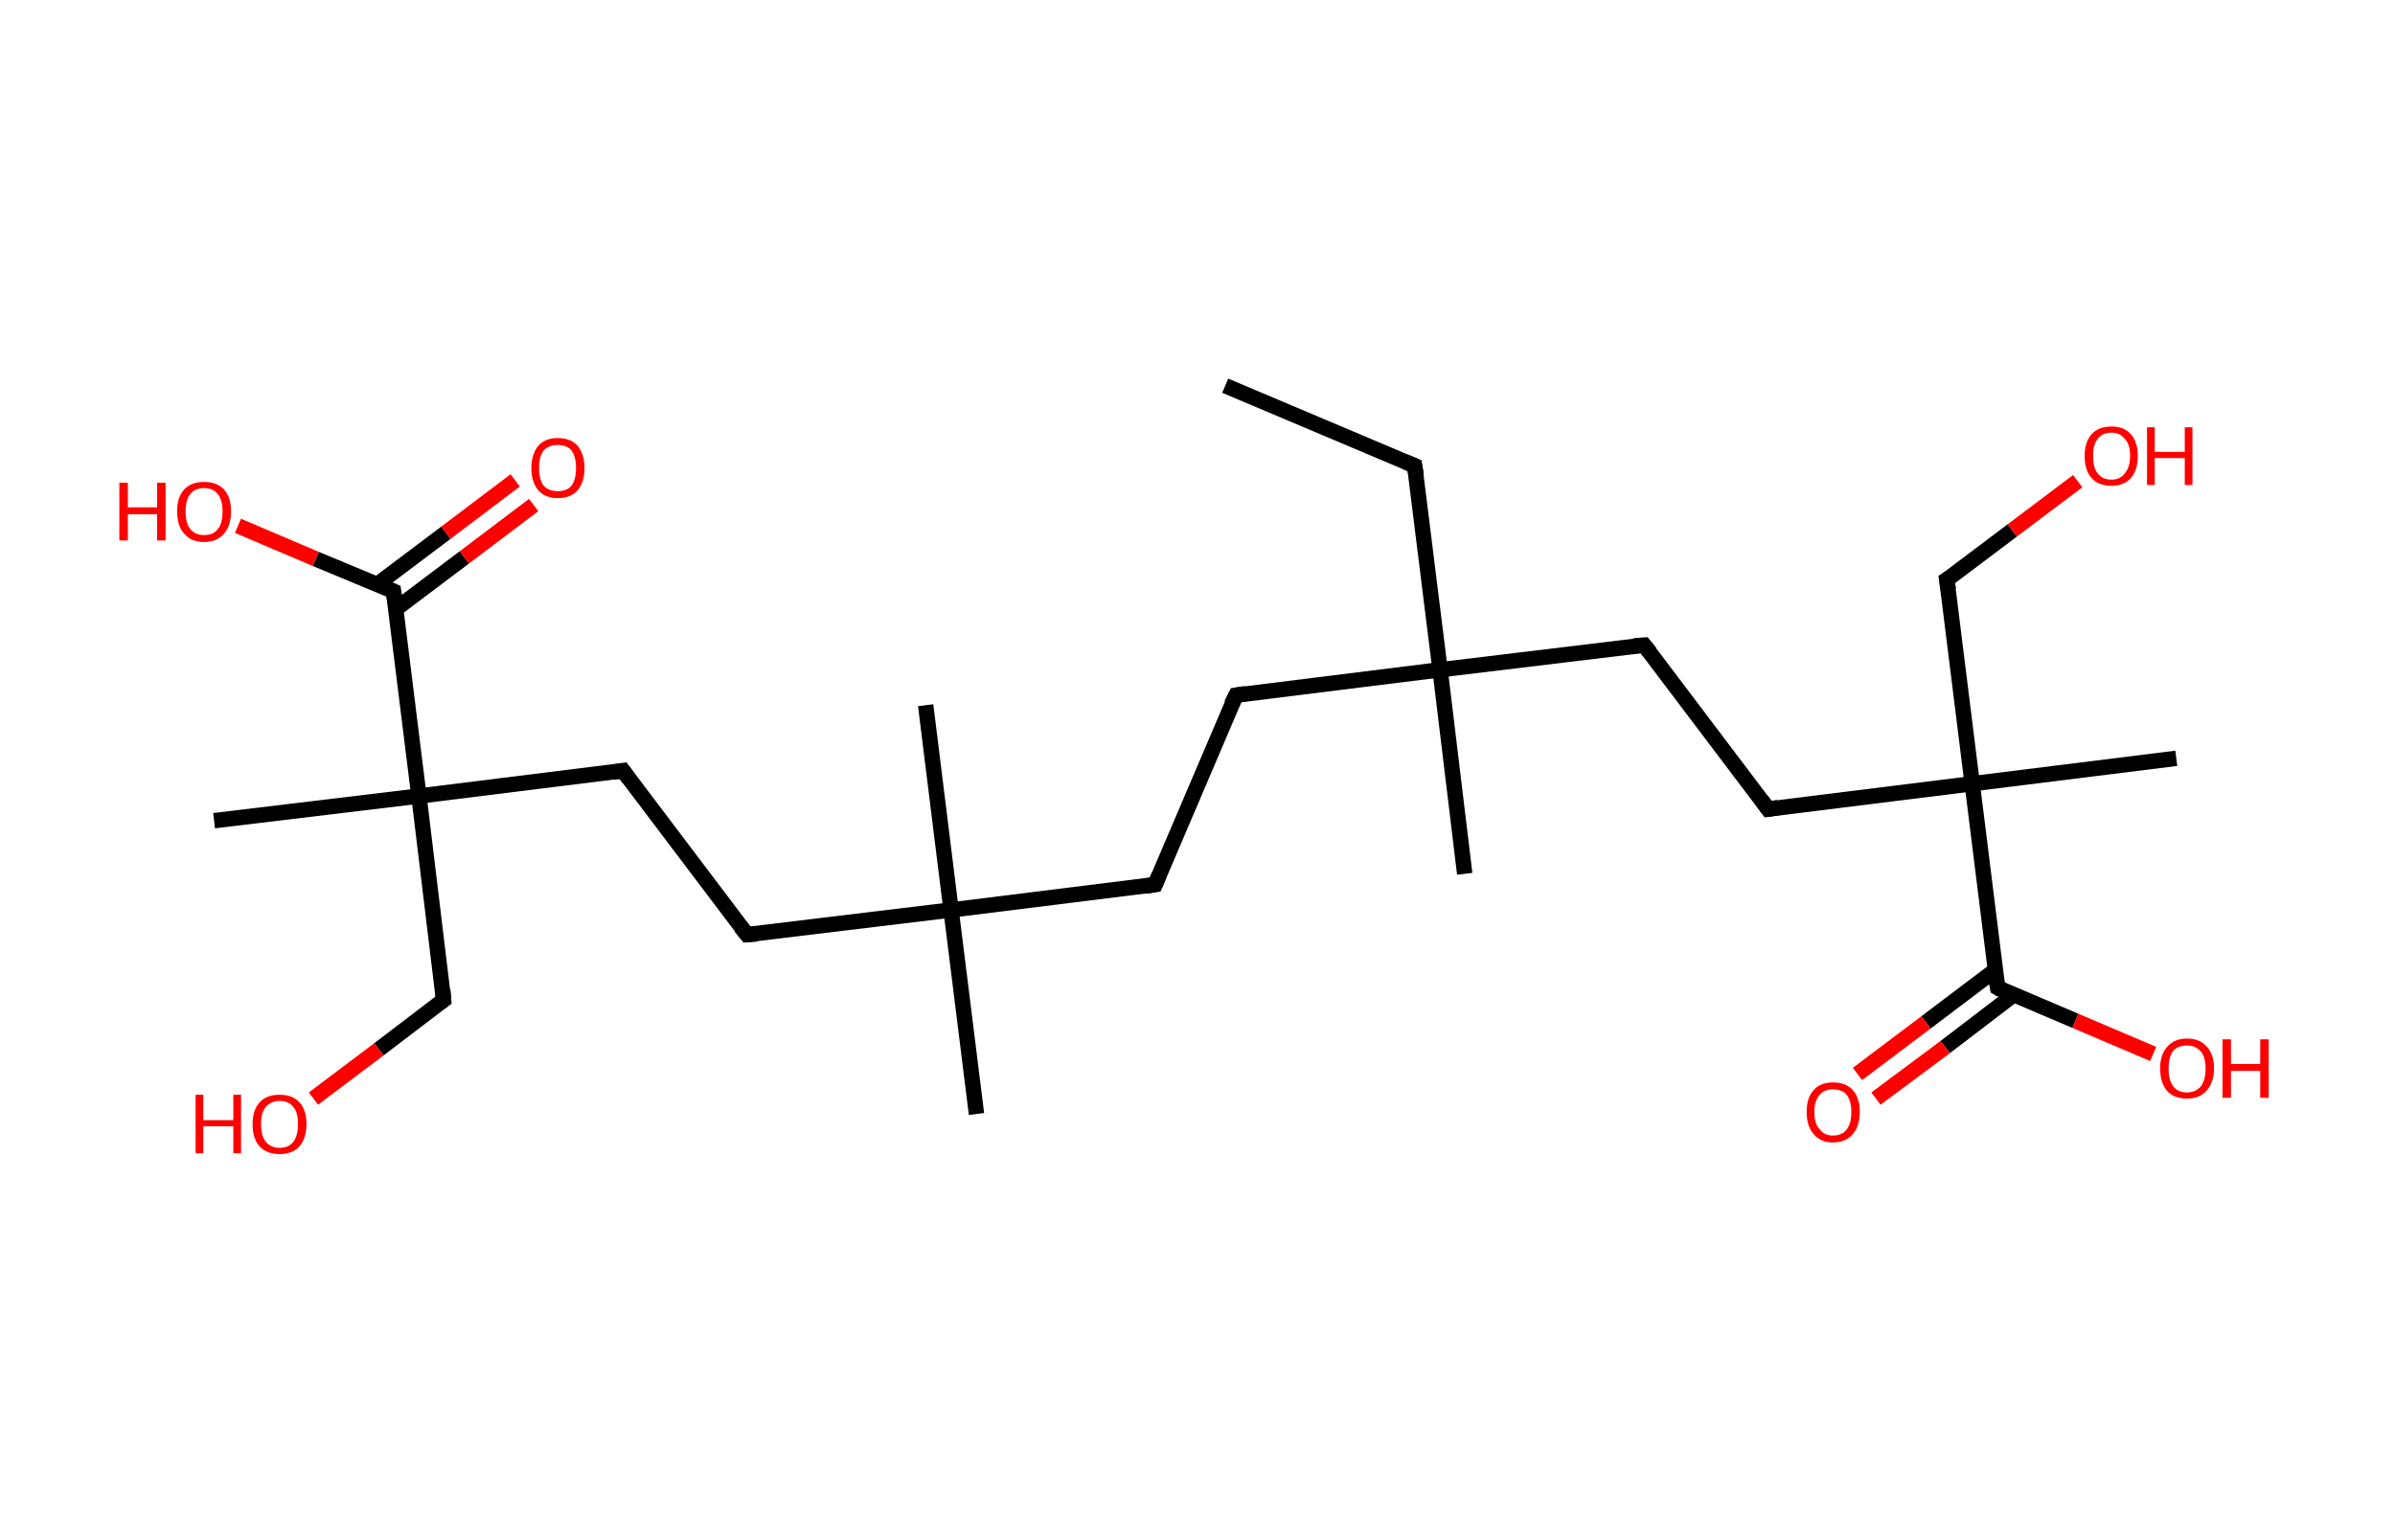 <?xml version='1.0' encoding='ASCII' standalone='yes'?>
<svg xmlns="http://www.w3.org/2000/svg" xmlns:rdkit="http://www.rdkit.org/xml" xmlns:xlink="http://www.w3.org/1999/xlink" version="1.1" baseProfile="full" xml:space="preserve" width="311px" height="200px" viewBox="0 0 311 200">
<!-- END OF HEADER -->
<rect style="opacity:1.0;fill:#FFFFFF;stroke:none" width="311.0" height="200.0" x="0.0" y="0.0"> </rect>
<path class="bond-0 atom-0 atom-1" d="M 159.1,50.1 L 183.7,60.5" style="fill:none;fill-rule:evenodd;stroke:#000000;stroke-width:2.0px;stroke-linecap:butt;stroke-linejoin:miter;stroke-opacity:1"/>
<path class="bond-1 atom-1 atom-2" d="M 183.7,60.5 L 187.0,87.0" style="fill:none;fill-rule:evenodd;stroke:#000000;stroke-width:2.0px;stroke-linecap:butt;stroke-linejoin:miter;stroke-opacity:1"/>
<path class="bond-2 atom-2 atom-3" d="M 187.0,87.0 L 190.2,113.5" style="fill:none;fill-rule:evenodd;stroke:#000000;stroke-width:2.0px;stroke-linecap:butt;stroke-linejoin:miter;stroke-opacity:1"/>
<path class="bond-3 atom-2 atom-4" d="M 187.0,87.0 L 160.5,90.3" style="fill:none;fill-rule:evenodd;stroke:#000000;stroke-width:2.0px;stroke-linecap:butt;stroke-linejoin:miter;stroke-opacity:1"/>
<path class="bond-4 atom-4 atom-5" d="M 160.5,90.3 L 150.0,114.9" style="fill:none;fill-rule:evenodd;stroke:#000000;stroke-width:2.0px;stroke-linecap:butt;stroke-linejoin:miter;stroke-opacity:1"/>
<path class="bond-5 atom-5 atom-6" d="M 150.0,114.9 L 123.5,118.2" style="fill:none;fill-rule:evenodd;stroke:#000000;stroke-width:2.0px;stroke-linecap:butt;stroke-linejoin:miter;stroke-opacity:1"/>
<path class="bond-6 atom-6 atom-7" d="M 123.5,118.2 L 120.2,91.6" style="fill:none;fill-rule:evenodd;stroke:#000000;stroke-width:2.0px;stroke-linecap:butt;stroke-linejoin:miter;stroke-opacity:1"/>
<path class="bond-7 atom-6 atom-8" d="M 123.5,118.2 L 126.8,144.7" style="fill:none;fill-rule:evenodd;stroke:#000000;stroke-width:2.0px;stroke-linecap:butt;stroke-linejoin:miter;stroke-opacity:1"/>
<path class="bond-8 atom-6 atom-9" d="M 123.5,118.2 L 97.0,121.4" style="fill:none;fill-rule:evenodd;stroke:#000000;stroke-width:2.0px;stroke-linecap:butt;stroke-linejoin:miter;stroke-opacity:1"/>
<path class="bond-9 atom-9 atom-10" d="M 97.0,121.4 L 80.9,100.1" style="fill:none;fill-rule:evenodd;stroke:#000000;stroke-width:2.0px;stroke-linecap:butt;stroke-linejoin:miter;stroke-opacity:1"/>
<path class="bond-10 atom-10 atom-11" d="M 80.9,100.1 L 54.4,103.4" style="fill:none;fill-rule:evenodd;stroke:#000000;stroke-width:2.0px;stroke-linecap:butt;stroke-linejoin:miter;stroke-opacity:1"/>
<path class="bond-11 atom-11 atom-12" d="M 54.4,103.4 L 27.8,106.6" style="fill:none;fill-rule:evenodd;stroke:#000000;stroke-width:2.0px;stroke-linecap:butt;stroke-linejoin:miter;stroke-opacity:1"/>
<path class="bond-12 atom-11 atom-13" d="M 54.4,103.4 L 57.6,129.9" style="fill:none;fill-rule:evenodd;stroke:#000000;stroke-width:2.0px;stroke-linecap:butt;stroke-linejoin:miter;stroke-opacity:1"/>
<path class="bond-13 atom-13 atom-14" d="M 57.6,129.9 L 49.2,136.3" style="fill:none;fill-rule:evenodd;stroke:#000000;stroke-width:2.0px;stroke-linecap:butt;stroke-linejoin:miter;stroke-opacity:1"/>
<path class="bond-13 atom-13 atom-14" d="M 49.2,136.3 L 40.7,142.7" style="fill:none;fill-rule:evenodd;stroke:#FF0000;stroke-width:2.0px;stroke-linecap:butt;stroke-linejoin:miter;stroke-opacity:1"/>
<path class="bond-14 atom-11 atom-15" d="M 54.4,103.4 L 51.1,76.8" style="fill:none;fill-rule:evenodd;stroke:#000000;stroke-width:2.0px;stroke-linecap:butt;stroke-linejoin:miter;stroke-opacity:1"/>
<path class="bond-15 atom-15 atom-16" d="M 51.4,79.1 L 60.3,72.4" style="fill:none;fill-rule:evenodd;stroke:#000000;stroke-width:2.0px;stroke-linecap:butt;stroke-linejoin:miter;stroke-opacity:1"/>
<path class="bond-15 atom-15 atom-16" d="M 60.3,72.4 L 69.3,65.6" style="fill:none;fill-rule:evenodd;stroke:#FF0000;stroke-width:2.0px;stroke-linecap:butt;stroke-linejoin:miter;stroke-opacity:1"/>
<path class="bond-15 atom-15 atom-16" d="M 49.0,75.9 L 57.9,69.2" style="fill:none;fill-rule:evenodd;stroke:#000000;stroke-width:2.0px;stroke-linecap:butt;stroke-linejoin:miter;stroke-opacity:1"/>
<path class="bond-15 atom-15 atom-16" d="M 57.9,69.2 L 66.9,62.4" style="fill:none;fill-rule:evenodd;stroke:#FF0000;stroke-width:2.0px;stroke-linecap:butt;stroke-linejoin:miter;stroke-opacity:1"/>
<path class="bond-16 atom-15 atom-17" d="M 51.1,76.8 L 41.0,72.6" style="fill:none;fill-rule:evenodd;stroke:#000000;stroke-width:2.0px;stroke-linecap:butt;stroke-linejoin:miter;stroke-opacity:1"/>
<path class="bond-16 atom-15 atom-17" d="M 41.0,72.6 L 30.9,68.3" style="fill:none;fill-rule:evenodd;stroke:#FF0000;stroke-width:2.0px;stroke-linecap:butt;stroke-linejoin:miter;stroke-opacity:1"/>
<path class="bond-17 atom-2 atom-18" d="M 187.0,87.0 L 213.5,83.8" style="fill:none;fill-rule:evenodd;stroke:#000000;stroke-width:2.0px;stroke-linecap:butt;stroke-linejoin:miter;stroke-opacity:1"/>
<path class="bond-18 atom-18 atom-19" d="M 213.5,83.8 L 229.6,105.1" style="fill:none;fill-rule:evenodd;stroke:#000000;stroke-width:2.0px;stroke-linecap:butt;stroke-linejoin:miter;stroke-opacity:1"/>
<path class="bond-19 atom-19 atom-20" d="M 229.6,105.1 L 256.1,101.8" style="fill:none;fill-rule:evenodd;stroke:#000000;stroke-width:2.0px;stroke-linecap:butt;stroke-linejoin:miter;stroke-opacity:1"/>
<path class="bond-20 atom-20 atom-21" d="M 256.1,101.8 L 282.6,98.5" style="fill:none;fill-rule:evenodd;stroke:#000000;stroke-width:2.0px;stroke-linecap:butt;stroke-linejoin:miter;stroke-opacity:1"/>
<path class="bond-21 atom-20 atom-22" d="M 256.1,101.8 L 252.8,75.3" style="fill:none;fill-rule:evenodd;stroke:#000000;stroke-width:2.0px;stroke-linecap:butt;stroke-linejoin:miter;stroke-opacity:1"/>
<path class="bond-22 atom-22 atom-23" d="M 252.8,75.3 L 261.3,68.9" style="fill:none;fill-rule:evenodd;stroke:#000000;stroke-width:2.0px;stroke-linecap:butt;stroke-linejoin:miter;stroke-opacity:1"/>
<path class="bond-22 atom-22 atom-23" d="M 261.3,68.9 L 269.8,62.5" style="fill:none;fill-rule:evenodd;stroke:#FF0000;stroke-width:2.0px;stroke-linecap:butt;stroke-linejoin:miter;stroke-opacity:1"/>
<path class="bond-23 atom-20 atom-24" d="M 256.1,101.8 L 259.4,128.3" style="fill:none;fill-rule:evenodd;stroke:#000000;stroke-width:2.0px;stroke-linecap:butt;stroke-linejoin:miter;stroke-opacity:1"/>
<path class="bond-24 atom-24 atom-25" d="M 259.1,126.0 L 250.1,132.8" style="fill:none;fill-rule:evenodd;stroke:#000000;stroke-width:2.0px;stroke-linecap:butt;stroke-linejoin:miter;stroke-opacity:1"/>
<path class="bond-24 atom-24 atom-25" d="M 250.1,132.8 L 241.2,139.5" style="fill:none;fill-rule:evenodd;stroke:#FF0000;stroke-width:2.0px;stroke-linecap:butt;stroke-linejoin:miter;stroke-opacity:1"/>
<path class="bond-24 atom-24 atom-25" d="M 261.5,129.2 L 252.6,136.0" style="fill:none;fill-rule:evenodd;stroke:#000000;stroke-width:2.0px;stroke-linecap:butt;stroke-linejoin:miter;stroke-opacity:1"/>
<path class="bond-24 atom-24 atom-25" d="M 252.6,136.0 L 243.6,142.7" style="fill:none;fill-rule:evenodd;stroke:#FF0000;stroke-width:2.0px;stroke-linecap:butt;stroke-linejoin:miter;stroke-opacity:1"/>
<path class="bond-25 atom-24 atom-26" d="M 259.4,128.3 L 269.5,132.6" style="fill:none;fill-rule:evenodd;stroke:#000000;stroke-width:2.0px;stroke-linecap:butt;stroke-linejoin:miter;stroke-opacity:1"/>
<path class="bond-25 atom-24 atom-26" d="M 269.5,132.6 L 279.6,136.9" style="fill:none;fill-rule:evenodd;stroke:#FF0000;stroke-width:2.0px;stroke-linecap:butt;stroke-linejoin:miter;stroke-opacity:1"/>
<path d="M 182.5,60.0 L 183.7,60.5 L 183.9,61.8" style="fill:none;stroke:#000000;stroke-width:2.0px;stroke-linecap:butt;stroke-linejoin:miter;stroke-opacity:1;"/>
<path d="M 161.8,90.1 L 160.5,90.3 L 159.9,91.5" style="fill:none;stroke:#000000;stroke-width:2.0px;stroke-linecap:butt;stroke-linejoin:miter;stroke-opacity:1;"/>
<path d="M 150.5,113.7 L 150.0,114.9 L 148.7,115.1" style="fill:none;stroke:#000000;stroke-width:2.0px;stroke-linecap:butt;stroke-linejoin:miter;stroke-opacity:1;"/>
<path d="M 98.3,121.3 L 97.0,121.4 L 96.2,120.4" style="fill:none;stroke:#000000;stroke-width:2.0px;stroke-linecap:butt;stroke-linejoin:miter;stroke-opacity:1;"/>
<path d="M 81.7,101.2 L 80.9,100.1 L 79.6,100.3" style="fill:none;stroke:#000000;stroke-width:2.0px;stroke-linecap:butt;stroke-linejoin:miter;stroke-opacity:1;"/>
<path d="M 57.5,128.6 L 57.6,129.9 L 57.2,130.2" style="fill:none;stroke:#000000;stroke-width:2.0px;stroke-linecap:butt;stroke-linejoin:miter;stroke-opacity:1;"/>
<path d="M 51.3,78.2 L 51.1,76.8 L 50.6,76.6" style="fill:none;stroke:#000000;stroke-width:2.0px;stroke-linecap:butt;stroke-linejoin:miter;stroke-opacity:1;"/>
<path d="M 212.2,83.9 L 213.5,83.8 L 214.3,84.8" style="fill:none;stroke:#000000;stroke-width:2.0px;stroke-linecap:butt;stroke-linejoin:miter;stroke-opacity:1;"/>
<path d="M 228.8,104.0 L 229.6,105.1 L 230.9,104.9" style="fill:none;stroke:#000000;stroke-width:2.0px;stroke-linecap:butt;stroke-linejoin:miter;stroke-opacity:1;"/>
<path d="M 253.0,76.6 L 252.8,75.3 L 253.3,75.0" style="fill:none;stroke:#000000;stroke-width:2.0px;stroke-linecap:butt;stroke-linejoin:miter;stroke-opacity:1;"/>
<path d="M 259.2,127.0 L 259.4,128.3 L 259.9,128.6" style="fill:none;stroke:#000000;stroke-width:2.0px;stroke-linecap:butt;stroke-linejoin:miter;stroke-opacity:1;"/>
<path class="atom-14" d="M 25.4 142.2 L 26.4 142.2 L 26.4 145.5 L 30.3 145.5 L 30.3 142.2 L 31.3 142.2 L 31.3 149.8 L 30.3 149.8 L 30.3 146.3 L 26.4 146.3 L 26.4 149.8 L 25.4 149.8 L 25.4 142.2 " fill="#FF0000"/>
<path class="atom-14" d="M 32.8 146.0 Q 32.8 144.2, 33.7 143.2 Q 34.6 142.2, 36.3 142.2 Q 38.0 142.2, 38.9 143.2 Q 39.8 144.2, 39.8 146.0 Q 39.8 147.8, 38.9 148.9 Q 38.0 149.9, 36.3 149.9 Q 34.6 149.9, 33.7 148.9 Q 32.8 147.9, 32.8 146.0 M 36.3 149.1 Q 37.5 149.1, 38.1 148.3 Q 38.7 147.5, 38.7 146.0 Q 38.7 144.5, 38.1 143.8 Q 37.5 143.0, 36.3 143.0 Q 35.2 143.0, 34.5 143.8 Q 33.9 144.5, 33.9 146.0 Q 33.9 147.5, 34.5 148.3 Q 35.2 149.1, 36.3 149.1 " fill="#FF0000"/>
<path class="atom-16" d="M 69.0 60.8 Q 69.0 59.0, 69.9 57.9 Q 70.8 56.9, 72.4 56.9 Q 74.1 56.9, 75.0 57.9 Q 75.9 59.0, 75.9 60.8 Q 75.9 62.6, 75.0 63.7 Q 74.1 64.7, 72.4 64.7 Q 70.8 64.7, 69.9 63.7 Q 69.0 62.6, 69.0 60.8 M 72.4 63.8 Q 73.6 63.8, 74.2 63.1 Q 74.8 62.3, 74.8 60.8 Q 74.8 59.3, 74.2 58.5 Q 73.6 57.8, 72.4 57.8 Q 71.3 57.8, 70.6 58.5 Q 70.0 59.3, 70.0 60.8 Q 70.0 62.3, 70.6 63.1 Q 71.3 63.8, 72.4 63.8 " fill="#FF0000"/>
<path class="atom-17" d="M 15.5 62.7 L 16.6 62.7 L 16.6 65.9 L 20.4 65.9 L 20.4 62.7 L 21.5 62.7 L 21.5 70.2 L 20.4 70.2 L 20.4 66.8 L 16.6 66.8 L 16.6 70.2 L 15.5 70.2 L 15.5 62.7 " fill="#FF0000"/>
<path class="atom-17" d="M 23.0 66.4 Q 23.0 64.6, 23.9 63.6 Q 24.8 62.6, 26.5 62.6 Q 28.2 62.6, 29.1 63.6 Q 30.0 64.6, 30.0 66.4 Q 30.0 68.3, 29.1 69.3 Q 28.2 70.4, 26.5 70.4 Q 24.8 70.4, 23.9 69.3 Q 23.0 68.3, 23.0 66.4 M 26.5 69.5 Q 27.7 69.5, 28.3 68.7 Q 28.9 68.0, 28.9 66.4 Q 28.9 65.0, 28.3 64.2 Q 27.7 63.4, 26.5 63.4 Q 25.3 63.4, 24.7 64.2 Q 24.1 64.9, 24.1 66.4 Q 24.1 68.0, 24.7 68.7 Q 25.3 69.5, 26.5 69.5 " fill="#FF0000"/>
<path class="atom-23" d="M 270.7 59.2 Q 270.7 57.4, 271.6 56.4 Q 272.5 55.4, 274.2 55.4 Q 275.8 55.4, 276.7 56.4 Q 277.6 57.4, 277.6 59.2 Q 277.6 61.1, 276.7 62.1 Q 275.8 63.1, 274.2 63.1 Q 272.5 63.1, 271.6 62.1 Q 270.7 61.1, 270.7 59.2 M 274.2 62.3 Q 275.3 62.3, 275.9 61.5 Q 276.6 60.7, 276.6 59.2 Q 276.6 57.7, 275.9 57.0 Q 275.3 56.2, 274.2 56.2 Q 273.0 56.2, 272.4 57.0 Q 271.8 57.7, 271.8 59.2 Q 271.8 60.8, 272.4 61.5 Q 273.0 62.3, 274.2 62.3 " fill="#FF0000"/>
<path class="atom-23" d="M 278.8 55.5 L 279.8 55.5 L 279.8 58.7 L 283.7 58.7 L 283.7 55.5 L 284.7 55.5 L 284.7 63.0 L 283.7 63.0 L 283.7 59.5 L 279.8 59.5 L 279.8 63.0 L 278.8 63.0 L 278.8 55.5 " fill="#FF0000"/>
<path class="atom-25" d="M 234.6 144.4 Q 234.6 142.6, 235.5 141.6 Q 236.4 140.6, 238.0 140.6 Q 239.7 140.6, 240.6 141.6 Q 241.5 142.6, 241.5 144.4 Q 241.5 146.3, 240.6 147.3 Q 239.7 148.4, 238.0 148.4 Q 236.4 148.4, 235.5 147.3 Q 234.6 146.3, 234.6 144.4 M 238.0 147.5 Q 239.2 147.5, 239.8 146.7 Q 240.4 146.0, 240.4 144.4 Q 240.4 143.0, 239.8 142.2 Q 239.2 141.5, 238.0 141.5 Q 236.9 141.5, 236.3 142.2 Q 235.6 143.0, 235.6 144.4 Q 235.6 146.0, 236.3 146.7 Q 236.9 147.5, 238.0 147.5 " fill="#FF0000"/>
<path class="atom-26" d="M 280.5 138.8 Q 280.5 137.0, 281.4 136.0 Q 282.3 134.9, 284.0 134.9 Q 285.7 134.9, 286.6 136.0 Q 287.5 137.0, 287.5 138.8 Q 287.5 140.6, 286.5 141.7 Q 285.6 142.7, 284.0 142.7 Q 282.3 142.7, 281.4 141.7 Q 280.5 140.6, 280.5 138.8 M 284.0 141.9 Q 285.1 141.9, 285.8 141.1 Q 286.4 140.3, 286.4 138.8 Q 286.4 137.3, 285.8 136.6 Q 285.1 135.8, 284.0 135.8 Q 282.8 135.8, 282.2 136.5 Q 281.6 137.3, 281.6 138.8 Q 281.6 140.3, 282.2 141.1 Q 282.8 141.9, 284.0 141.9 " fill="#FF0000"/>
<path class="atom-26" d="M 288.6 135.0 L 289.7 135.0 L 289.7 138.2 L 293.5 138.2 L 293.5 135.0 L 294.6 135.0 L 294.6 142.6 L 293.5 142.6 L 293.5 139.1 L 289.7 139.1 L 289.7 142.6 L 288.6 142.6 L 288.6 135.0 " fill="#FF0000"/>
</svg>
